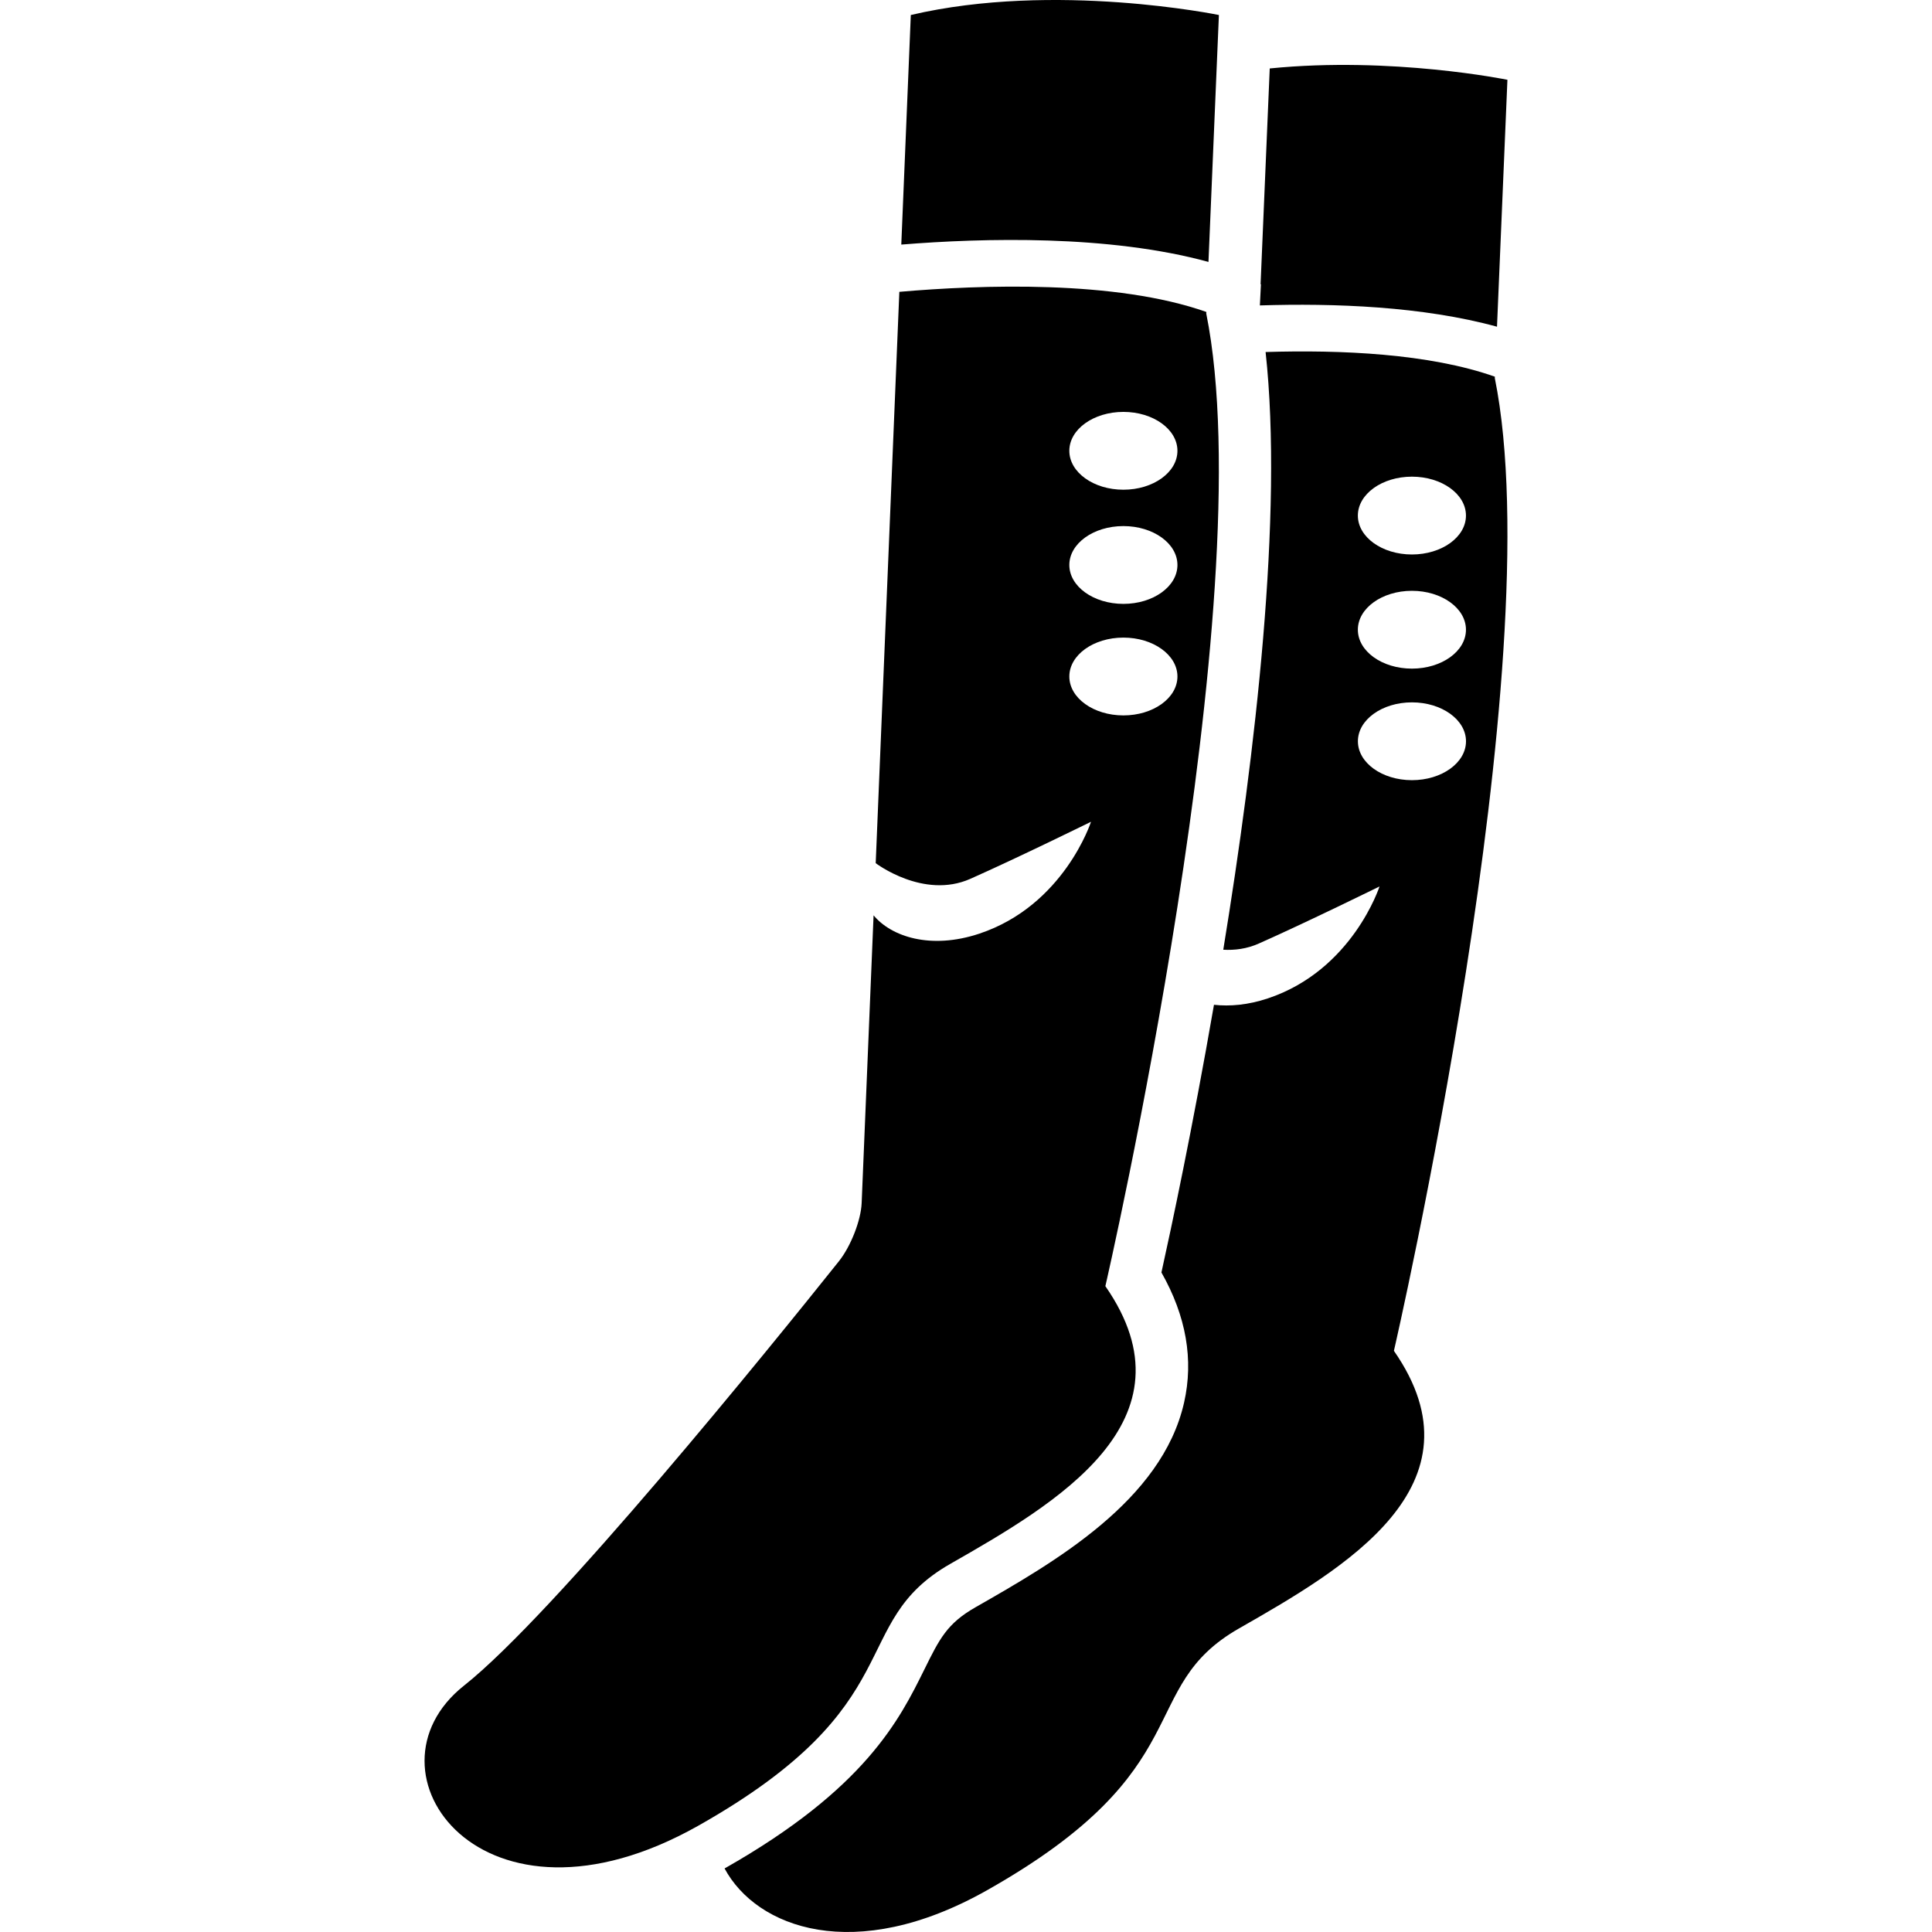 <?xml version="1.0" encoding="iso-8859-1"?>
<!-- Generator: Adobe Illustrator 16.0.0, SVG Export Plug-In . SVG Version: 6.00 Build 0)  -->
<!DOCTYPE svg PUBLIC "-//W3C//DTD SVG 1.1//EN" "http://www.w3.org/Graphics/SVG/1.1/DTD/svg11.dtd">
<svg version="1.1" id="Capa_1" xmlns="http://www.w3.org/2000/svg" xmlns:xlink="http://www.w3.org/1999/xlink" x="0px" y="0px"
	 width="281.997px" height="281.997px" viewBox="0 0 281.997 281.997" style="enable-background:new 0 0 281.997 281.997;"
	 xml:space="preserve">
<g>
	<g>
		<path d="M176.084,45.535c-13.24-4.679-32.892-3.972-44.816-2.938l-3.449,83.391l0,0c0,0,6.964,5.318,13.802,2.292
			c6.833-3.029,17.624-8.332,17.624-8.332s-3.946,12.218-16.309,16.332c-7.094,2.361-12.852,0.435-15.428-2.678l-1.74,42.011
			c-0.106,2.511-1.585,6.307-3.324,8.486c-10.043,12.578-41.544,51.513-54.723,61.941c-15.778,12.5,2.625,38.24,34.186,20.453
			c31.561-17.803,21.564-29.53,36.819-38.24c15.258-8.715,36.291-20.837,22.615-40.524c0,0,23.142-100.331,14.722-141.979
			L176.084,45.535z M163.973,104.422c-4.36,0-7.892-2.54-7.892-5.68c0-3.138,3.531-5.678,7.892-5.678
			c4.354,0,7.887,2.54,7.887,5.678C171.86,101.883,168.328,104.422,163.973,104.422z M163.973,88.143
			c-4.36,0-7.892-2.545-7.892-5.678c0-3.135,3.531-5.678,7.892-5.678c4.354,0,7.887,2.538,7.887,5.678
			C171.86,85.603,168.328,88.143,163.973,88.143z M163.973,71.479c-4.36,0-7.892-2.542-7.892-5.68c0-3.138,3.531-5.678,7.892-5.678
			c4.354,0,7.887,2.54,7.887,5.678C171.86,68.937,168.328,71.479,163.973,71.479z"/>
		<path d="M132.943,2.191l-1.39,33.508c12.016-0.971,30.323-1.445,44.837,2.532l1.522-36.04
			C177.913,2.191,153.974-2.739,132.943,2.191z"/>
		<path d="M185.053,145.728c-2.895,0.964-5.541,1.187-7.86,0.933c-3.128,18.051-6.266,32.736-7.669,39.069
			c3.609,6.363,4.728,12.738,3.304,18.998c-3.247,14.338-18.973,23.322-30.458,29.878c-4.134,2.361-5.237,4.593-7.438,9.046
			c-3.638,7.358-8.617,17.42-29.173,29.07c4.665,8.679,18.982,14.079,38.266,3.205c31.563-17.797,21.564-29.525,36.824-38.24
			c15.255-8.71,36.289-20.832,22.608-40.519c0,0,23.146-100.334,14.727-141.979l0.01-0.207c-9.59-3.387-22.524-3.936-33.466-3.599
			c2.594,23.69-1.491,58.516-6.178,87.241c1.657,0.093,3.428-0.119,5.188-0.904c6.835-3.027,17.616-8.329,17.616-8.329
			S197.414,141.612,185.053,145.728z M206.086,69.574c4.355,0,7.887,2.54,7.887,5.681c0,3.138-3.531,5.678-7.887,5.678
			c-4.359,0-7.891-2.54-7.891-5.678C198.196,72.114,201.732,69.574,206.086,69.574z M206.086,86.235c4.355,0,7.887,2.54,7.887,5.678
			c0,3.141-3.531,5.68-7.887,5.68c-4.359,0-7.891-2.54-7.891-5.68C198.196,88.774,201.732,86.235,206.086,86.235z M198.201,108.198
			c0-3.141,3.531-5.681,7.886-5.681c4.36,0,7.892,2.54,7.892,5.681c0,3.138-3.531,5.678-7.892,5.678
			C201.732,113.875,198.201,111.335,198.201,108.198z"/>
		<path d="M218.504,47.686l1.521-36.04c0,0-16.85-3.446-34.693-1.654l-1.336,31.491l0.052,0.016l-0.155,3.081
			C194.751,44.235,207.682,44.716,218.504,47.686z"/>
	</g>
</g>
<g>
</g>
<g>
</g>
<g>
</g>
<g>
</g>
<g>
</g>
<g>
</g>
<g>
</g>
<g>
</g>
<g>
</g>
<g>
</g>
<g>
</g>
<g>
</g>
<g>
</g>
<g>
</g>
<g>
</g>
</svg>
